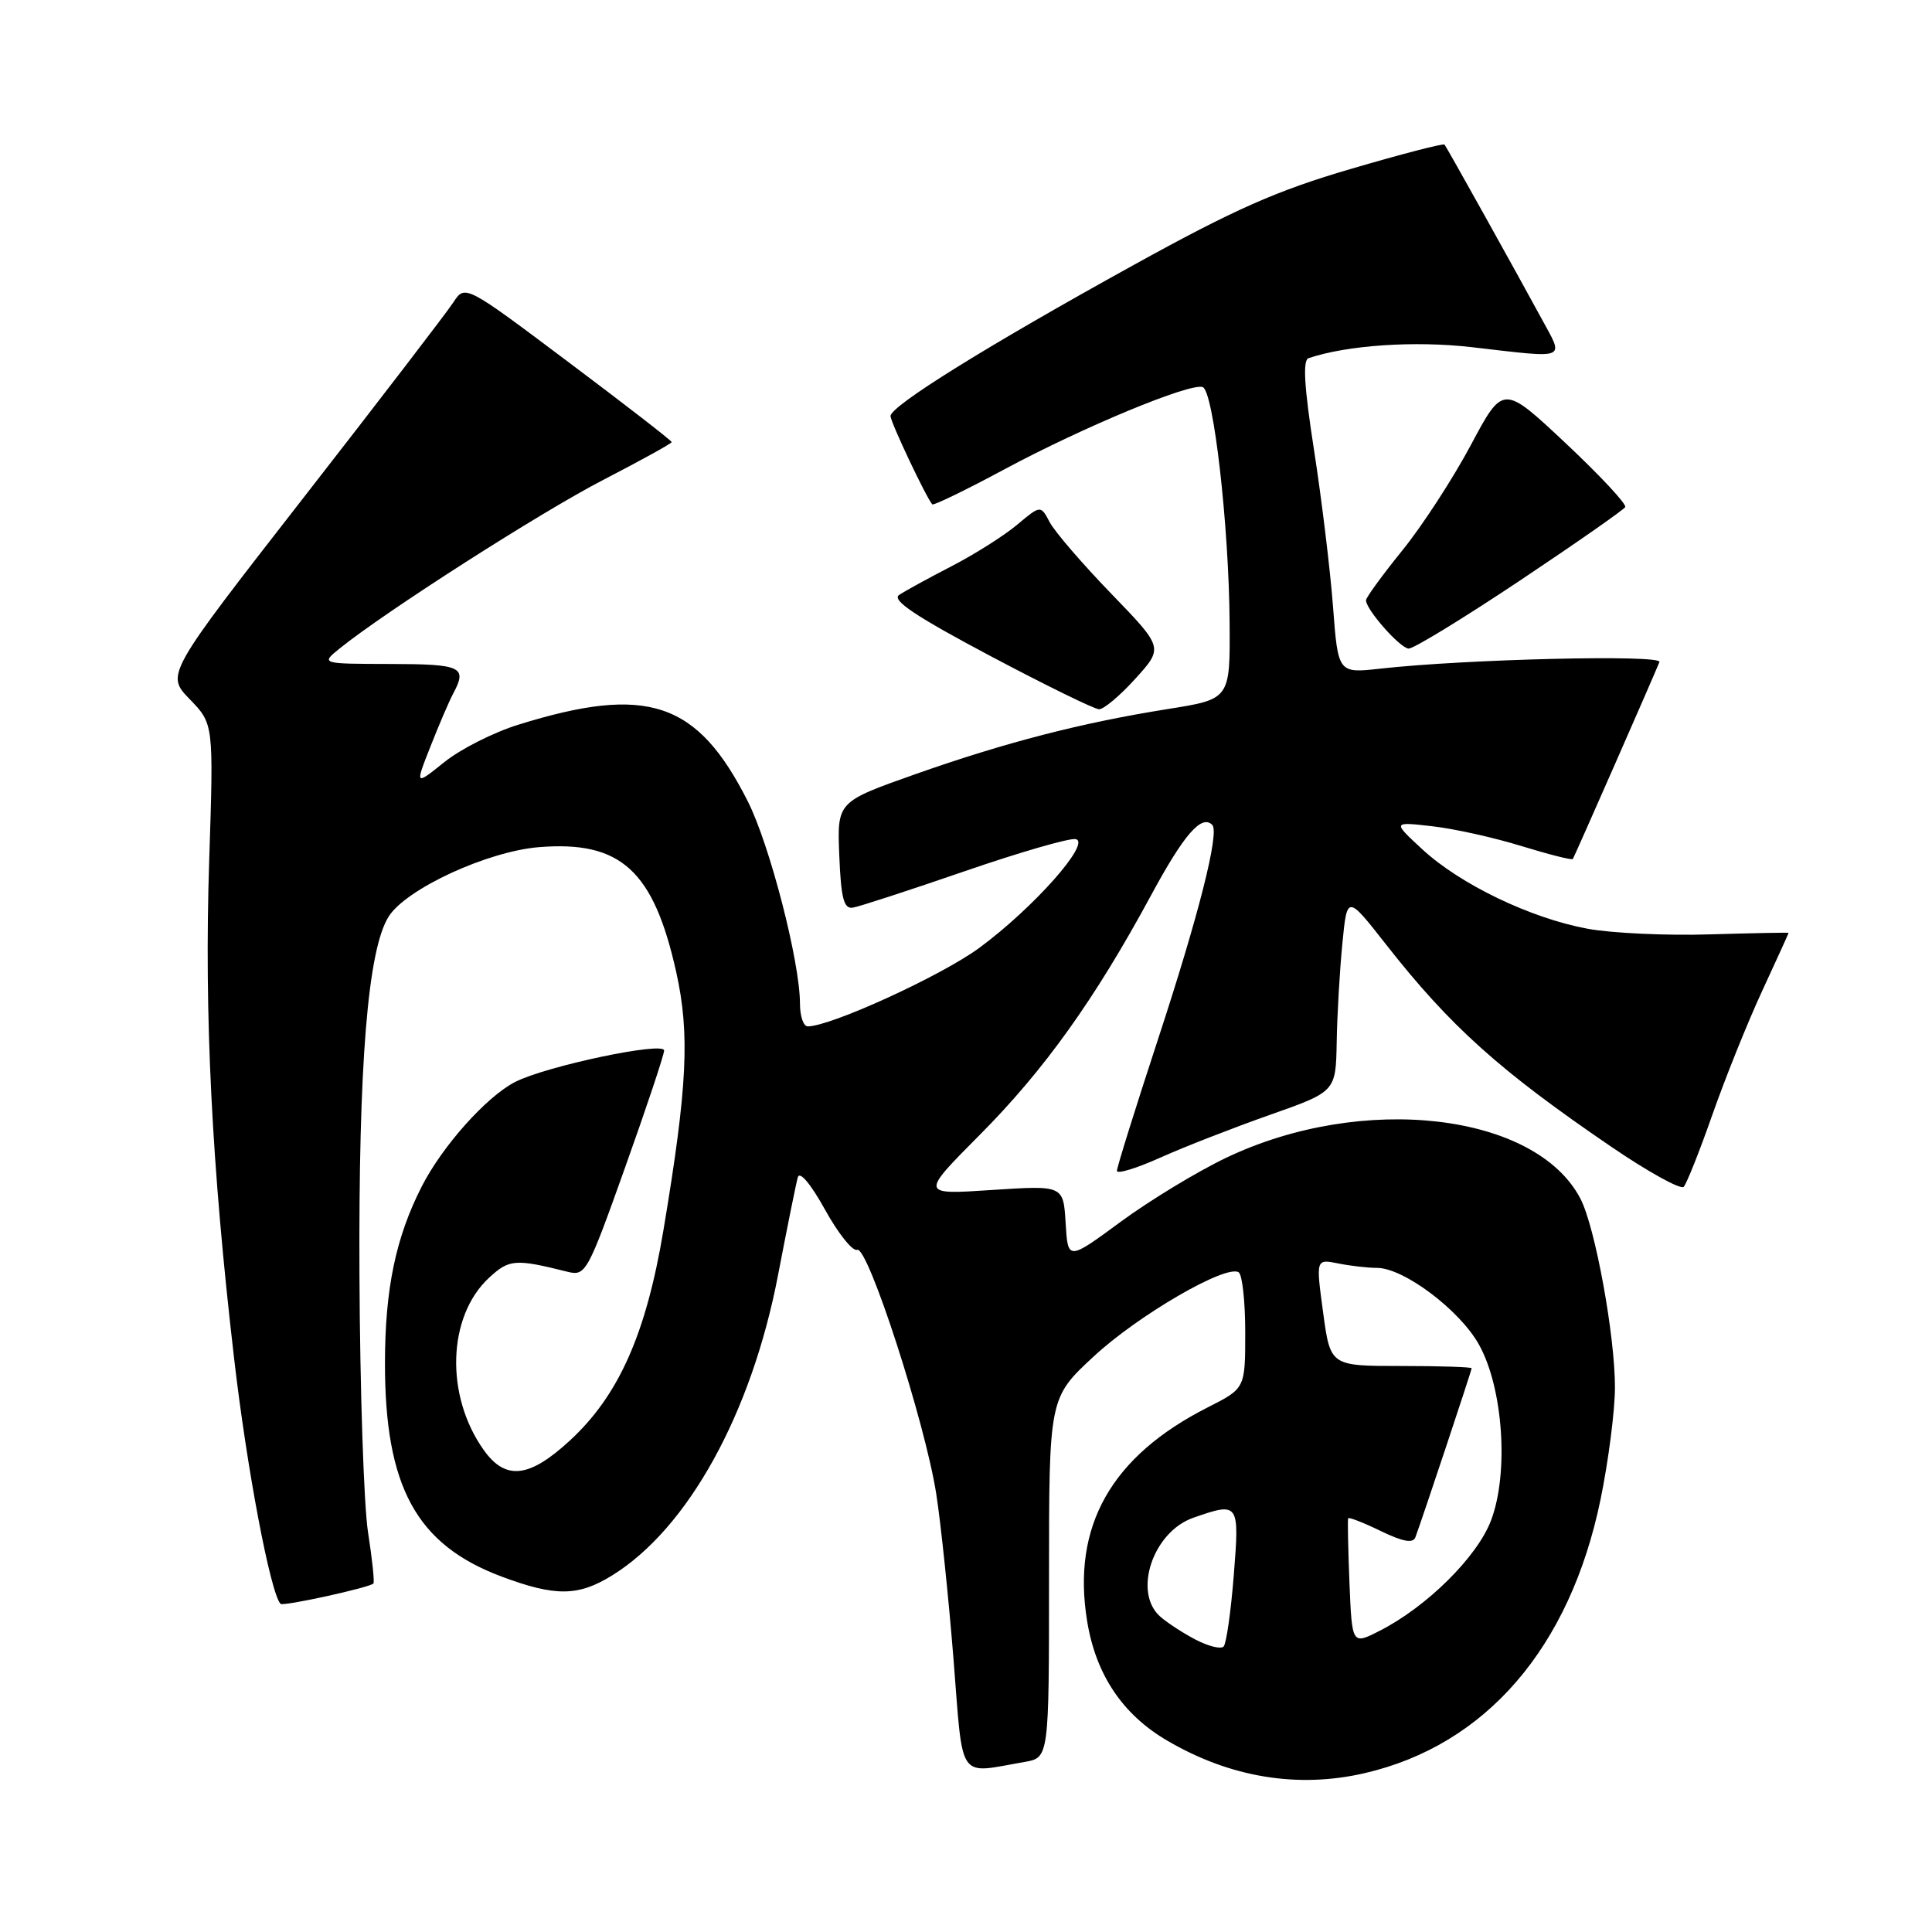 <?xml version="1.0" encoding="UTF-8" standalone="no"?>
<!DOCTYPE svg PUBLIC "-//W3C//DTD SVG 1.1//EN" "http://www.w3.org/Graphics/SVG/1.1/DTD/svg11.dtd" >
<svg xmlns="http://www.w3.org/2000/svg" xmlns:xlink="http://www.w3.org/1999/xlink" version="1.1" viewBox="0 0 256 256">
 <g >
 <path fill="currentColor"
d=" M 180.79 234.96 C 196.89 231.25 208.02 218.34 212.08 198.69 C 213.12 193.64 213.98 186.96 213.99 183.86 C 214.00 177.01 211.38 162.64 209.43 158.86 C 203.53 147.46 180.55 144.79 162.50 153.40 C 158.65 155.23 152.35 159.06 148.50 161.89 C 141.50 167.04 141.50 167.04 141.20 162.05 C 140.90 157.06 140.90 157.06 131.42 157.68 C 121.94 158.31 121.94 158.31 129.80 150.40 C 138.35 141.81 145.06 132.43 152.50 118.67 C 156.88 110.56 159.21 107.88 160.63 109.30 C 161.62 110.29 158.84 121.27 153.38 137.90 C 150.42 146.92 148.00 154.68 148.00 155.14 C 148.00 155.60 150.59 154.81 153.75 153.39 C 156.91 151.97 163.44 149.43 168.25 147.73 C 177.00 144.65 177.00 144.65 177.12 138.08 C 177.18 134.46 177.52 128.59 177.87 125.04 C 178.50 118.57 178.50 118.57 183.66 125.15 C 192.16 135.99 198.70 141.86 213.44 151.91 C 218.36 155.27 222.71 157.67 223.10 157.26 C 223.49 156.84 225.20 152.55 226.89 147.73 C 228.58 142.91 231.54 135.53 233.48 131.34 C 235.42 127.15 237.00 123.67 237.00 123.61 C 237.00 123.55 232.31 123.64 226.57 123.81 C 220.83 123.99 213.53 123.65 210.35 123.06 C 202.83 121.67 193.52 117.20 188.50 112.57 C 184.50 108.88 184.50 108.88 189.76 109.48 C 192.65 109.80 197.99 110.99 201.61 112.11 C 205.23 113.22 208.29 114.00 208.41 113.82 C 208.65 113.45 219.31 89.20 219.88 87.72 C 220.26 86.71 194.20 87.33 182.90 88.60 C 177.30 89.22 177.30 89.22 176.63 80.36 C 176.26 75.49 175.13 66.17 174.12 59.67 C 172.81 51.26 172.60 47.72 173.39 47.46 C 178.52 45.73 187.47 45.13 195.00 46.00 C 207.90 47.49 207.27 47.75 204.28 42.25 C 200.97 36.15 191.75 19.60 191.41 19.16 C 191.27 18.97 185.67 20.42 178.97 22.39 C 169.16 25.26 163.56 27.74 150.15 35.15 C 130.82 45.82 118.00 53.79 118.00 55.13 C 118.00 55.94 122.72 65.91 123.53 66.83 C 123.70 67.01 128.03 64.91 133.16 62.15 C 143.57 56.57 157.66 50.72 159.36 51.29 C 160.80 51.77 162.85 69.72 162.93 82.57 C 163.00 92.64 163.00 92.64 154.75 93.95 C 143.26 95.78 133.23 98.37 121.21 102.61 C 110.92 106.25 110.92 106.25 111.21 113.37 C 111.44 119.04 111.81 120.45 113.00 120.27 C 113.83 120.14 120.48 117.97 127.80 115.45 C 135.11 112.93 141.75 111.01 142.54 111.19 C 144.63 111.64 136.94 120.31 129.76 125.60 C 124.74 129.29 110.09 136.00 107.03 136.00 C 106.46 136.00 106.00 134.65 106.00 132.99 C 106.00 127.46 102.00 111.95 99.09 106.19 C 92.40 92.92 85.76 90.71 68.67 96.03 C 65.41 97.04 61.00 99.27 58.87 100.99 C 54.99 104.10 54.99 104.10 57.04 98.91 C 58.16 96.05 59.52 92.90 60.04 91.92 C 61.95 88.36 61.19 88.00 51.75 87.98 C 42.50 87.96 42.50 87.96 45.00 85.93 C 51.06 81.04 71.64 67.87 79.93 63.59 C 84.92 61.01 89.00 58.76 89.00 58.58 C 89.00 58.39 82.84 53.62 75.31 47.97 C 61.62 37.69 61.62 37.69 60.06 40.08 C 59.20 41.40 50.28 53.03 40.24 65.92 C 21.97 89.38 21.97 89.38 25.14 92.65 C 28.31 95.92 28.31 95.92 27.72 114.01 C 27.05 134.44 28.04 154.38 31.02 180.00 C 32.71 194.62 35.85 211.19 37.18 212.52 C 37.54 212.87 49.00 210.36 49.48 209.82 C 49.64 209.64 49.32 206.57 48.76 203.00 C 48.21 199.43 47.70 184.12 47.63 169.00 C 47.50 141.03 48.73 125.83 51.50 121.45 C 53.81 117.78 64.60 112.80 71.44 112.25 C 82.26 111.38 86.60 115.34 89.60 128.79 C 91.43 137.04 91.09 143.98 87.91 163.00 C 85.61 176.76 81.98 184.92 75.52 190.87 C 70.13 195.85 66.99 196.20 64.10 192.14 C 58.96 184.92 59.28 174.43 64.80 169.31 C 67.47 166.84 68.27 166.78 75.22 168.52 C 77.59 169.11 77.87 168.61 82.84 154.66 C 85.68 146.71 88.00 139.74 88.00 139.20 C 88.00 137.96 72.29 141.28 68.23 143.38 C 64.44 145.34 58.63 151.84 55.89 157.20 C 52.45 163.94 51.02 170.75 51.01 180.57 C 50.99 197.01 55.17 204.68 66.48 208.91 C 73.60 211.57 76.62 211.54 81.13 208.74 C 91.16 202.53 99.57 187.30 103.09 168.98 C 104.30 162.67 105.48 156.83 105.71 156.01 C 105.95 155.12 107.40 156.83 109.31 160.27 C 111.06 163.44 112.98 165.84 113.58 165.61 C 115.00 165.06 122.60 188.55 124.06 197.96 C 124.67 201.87 125.69 211.69 126.34 219.78 C 127.65 236.28 126.78 235.02 135.75 233.47 C 139.00 232.91 139.00 232.91 139.00 209.06 C 139.00 185.22 139.00 185.22 144.94 179.72 C 150.82 174.27 162.43 167.53 164.12 168.58 C 164.61 168.87 165.00 172.46 165.00 176.54 C 165.00 183.97 165.00 183.97 160.04 186.48 C 147.23 192.97 142.00 202.23 144.05 214.80 C 145.20 221.89 148.74 227.18 154.66 230.64 C 162.98 235.52 171.94 237.00 180.79 234.96 Z  M 150.46 89.91 C 154.16 85.82 154.16 85.82 147.24 78.66 C 143.43 74.72 139.77 70.47 139.10 69.21 C 137.89 66.92 137.89 66.92 134.79 69.52 C 133.09 70.95 129.18 73.43 126.10 75.02 C 123.02 76.61 119.88 78.33 119.13 78.84 C 118.12 79.52 121.35 81.68 131.13 86.87 C 138.48 90.77 145.01 93.97 145.63 93.98 C 146.26 93.99 148.43 92.16 150.46 89.91 Z  M 201.38 76.94 C 208.85 71.95 215.13 67.57 215.35 67.19 C 215.56 66.81 212.01 63.00 207.45 58.72 C 199.17 50.95 199.17 50.95 194.89 58.98 C 192.53 63.40 188.45 69.69 185.80 72.95 C 183.16 76.22 181.00 79.18 181.00 79.54 C 181.00 80.77 185.51 85.89 186.65 85.94 C 187.28 85.98 193.91 81.92 201.38 76.94 Z  M 158.50 217.30 C 156.85 216.45 154.71 215.06 153.75 214.22 C 150.08 211.01 152.76 202.98 158.12 201.11 C 164.18 199.00 164.25 199.10 163.48 208.75 C 163.10 213.56 162.49 217.80 162.14 218.17 C 161.79 218.55 160.15 218.15 158.50 217.30 Z  M 178.81 209.73 C 178.63 205.20 178.55 201.36 178.64 201.18 C 178.73 201.00 180.68 201.76 182.96 202.87 C 185.92 204.30 187.24 204.53 187.55 203.69 C 188.48 201.19 195.00 181.59 195.00 181.30 C 195.00 181.14 190.79 181.00 185.64 181.00 C 176.28 181.00 176.28 181.00 175.32 173.91 C 174.36 166.82 174.36 166.82 177.31 167.41 C 178.93 167.74 181.24 168.00 182.45 168.00 C 185.98 168.00 193.38 173.55 195.95 178.13 C 199.18 183.87 199.96 195.20 197.56 201.49 C 195.72 206.31 189.08 212.89 182.83 216.08 C 179.15 217.96 179.15 217.96 178.81 209.73 Z "/>
</g>
</svg>